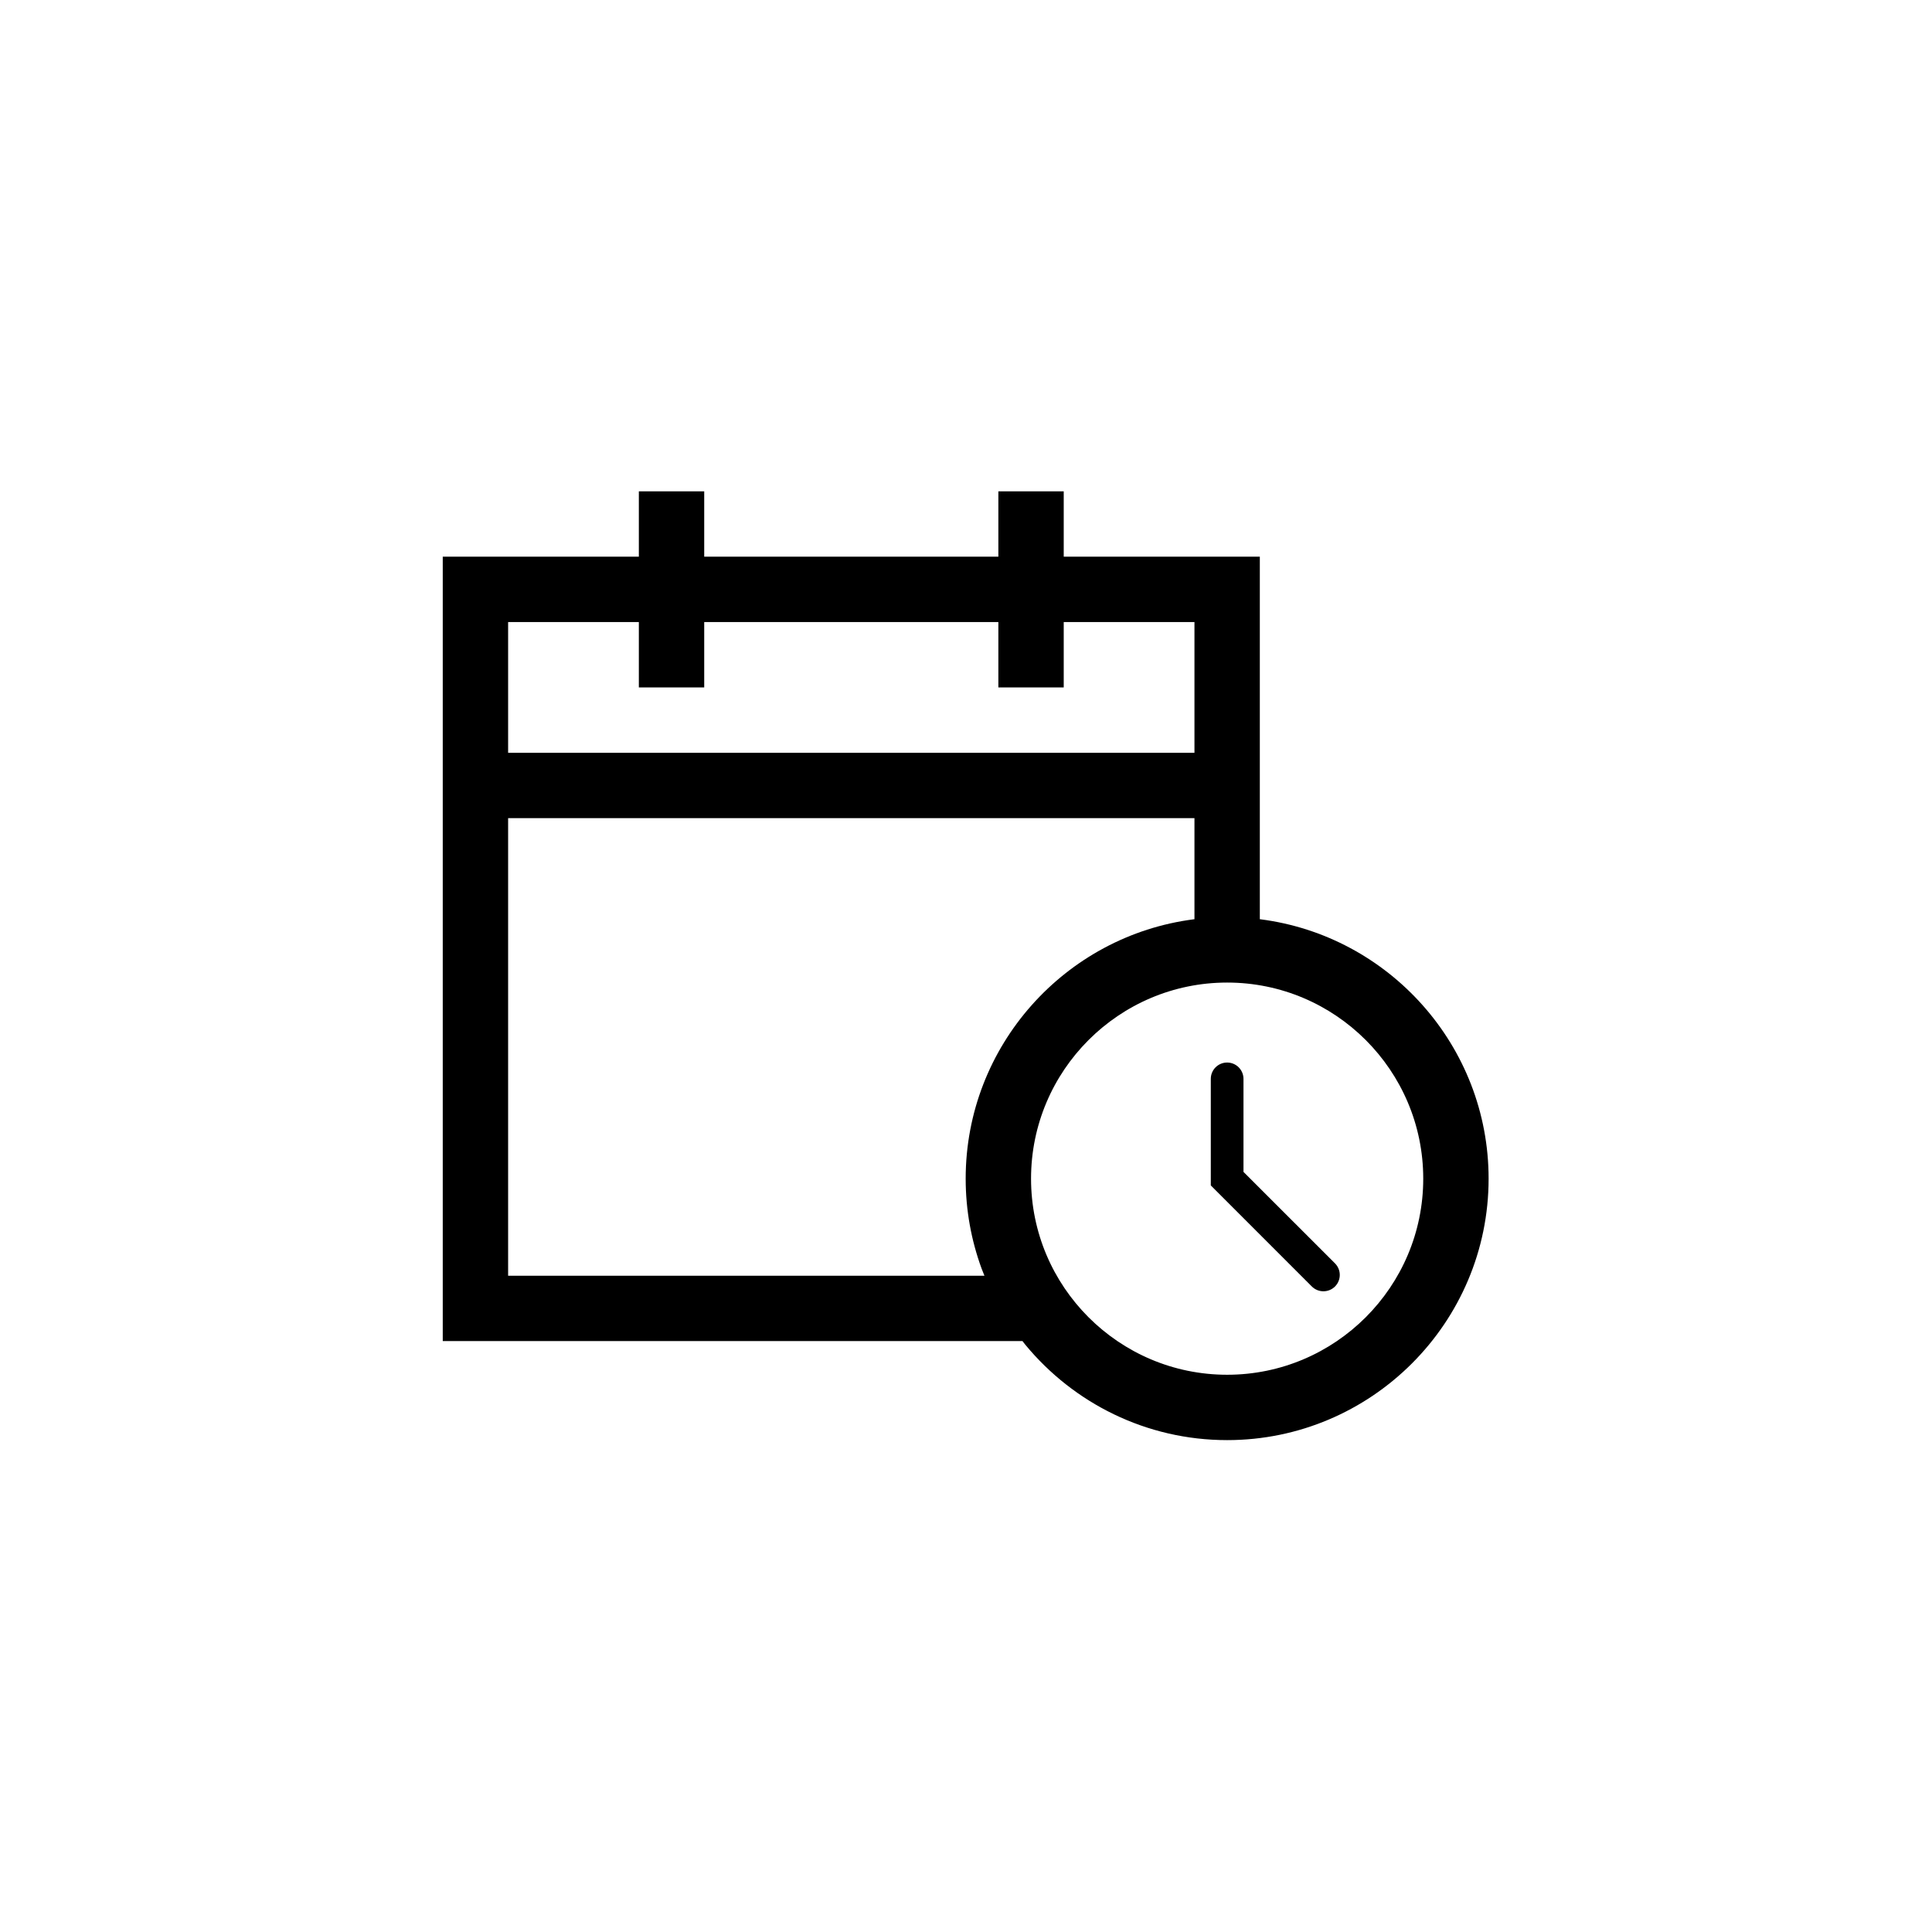 <?xml version="1.0" encoding="utf-8"?>
<svg xmlns="http://www.w3.org/2000/svg" height="48" width="48" viewBox="0 0 48 48">
  <g>
    <path id="path1" transform="rotate(0,24,24) translate(11,12.207) scale(0.812,0.812)  " fill="#000000" d="M24,17.477C24.276,17.477,24.5,17.701,24.5,17.977L24.5,20.823 27.3,23.622C27.495,23.818 27.495,24.134 27.3,24.33 27.202,24.427 27.074,24.476 26.946,24.476 26.818,24.476 26.69,24.427 26.592,24.33L23.5,21.237 23.5,17.977C23.5,17.701,23.723,17.477,24,17.477z M24,15.03C20.691,15.03 18,17.721 18,21.03 18,24.339 20.691,27.03 24,27.03 27.309,27.03 30,24.339 30,21.03 30,17.721 27.309,15.03 24,15.03z M2,10L2,24 16.574,24 16.486,23.778C16.172,22.92 16,21.995 16,21.03 16,16.964 19.05,13.596 22.983,13.094L23,13.092 23,10z M2,4L2,8 23,8 23,4 19,4 19,6 17,6 17,4 8,4 8,6 6,6 6,4z M6,0L8,0 8,2 17,2 17,0 19,0 19,2 25,2 25,13.092 25.017,13.094C28.95,13.596 32,16.964 32,21.03 32,25.441 28.411,29.03 24,29.03 21.519,29.03 19.298,27.894 17.829,26.116L17.738,26 0,26 0,2 6,2z" />
  </g>
</svg>